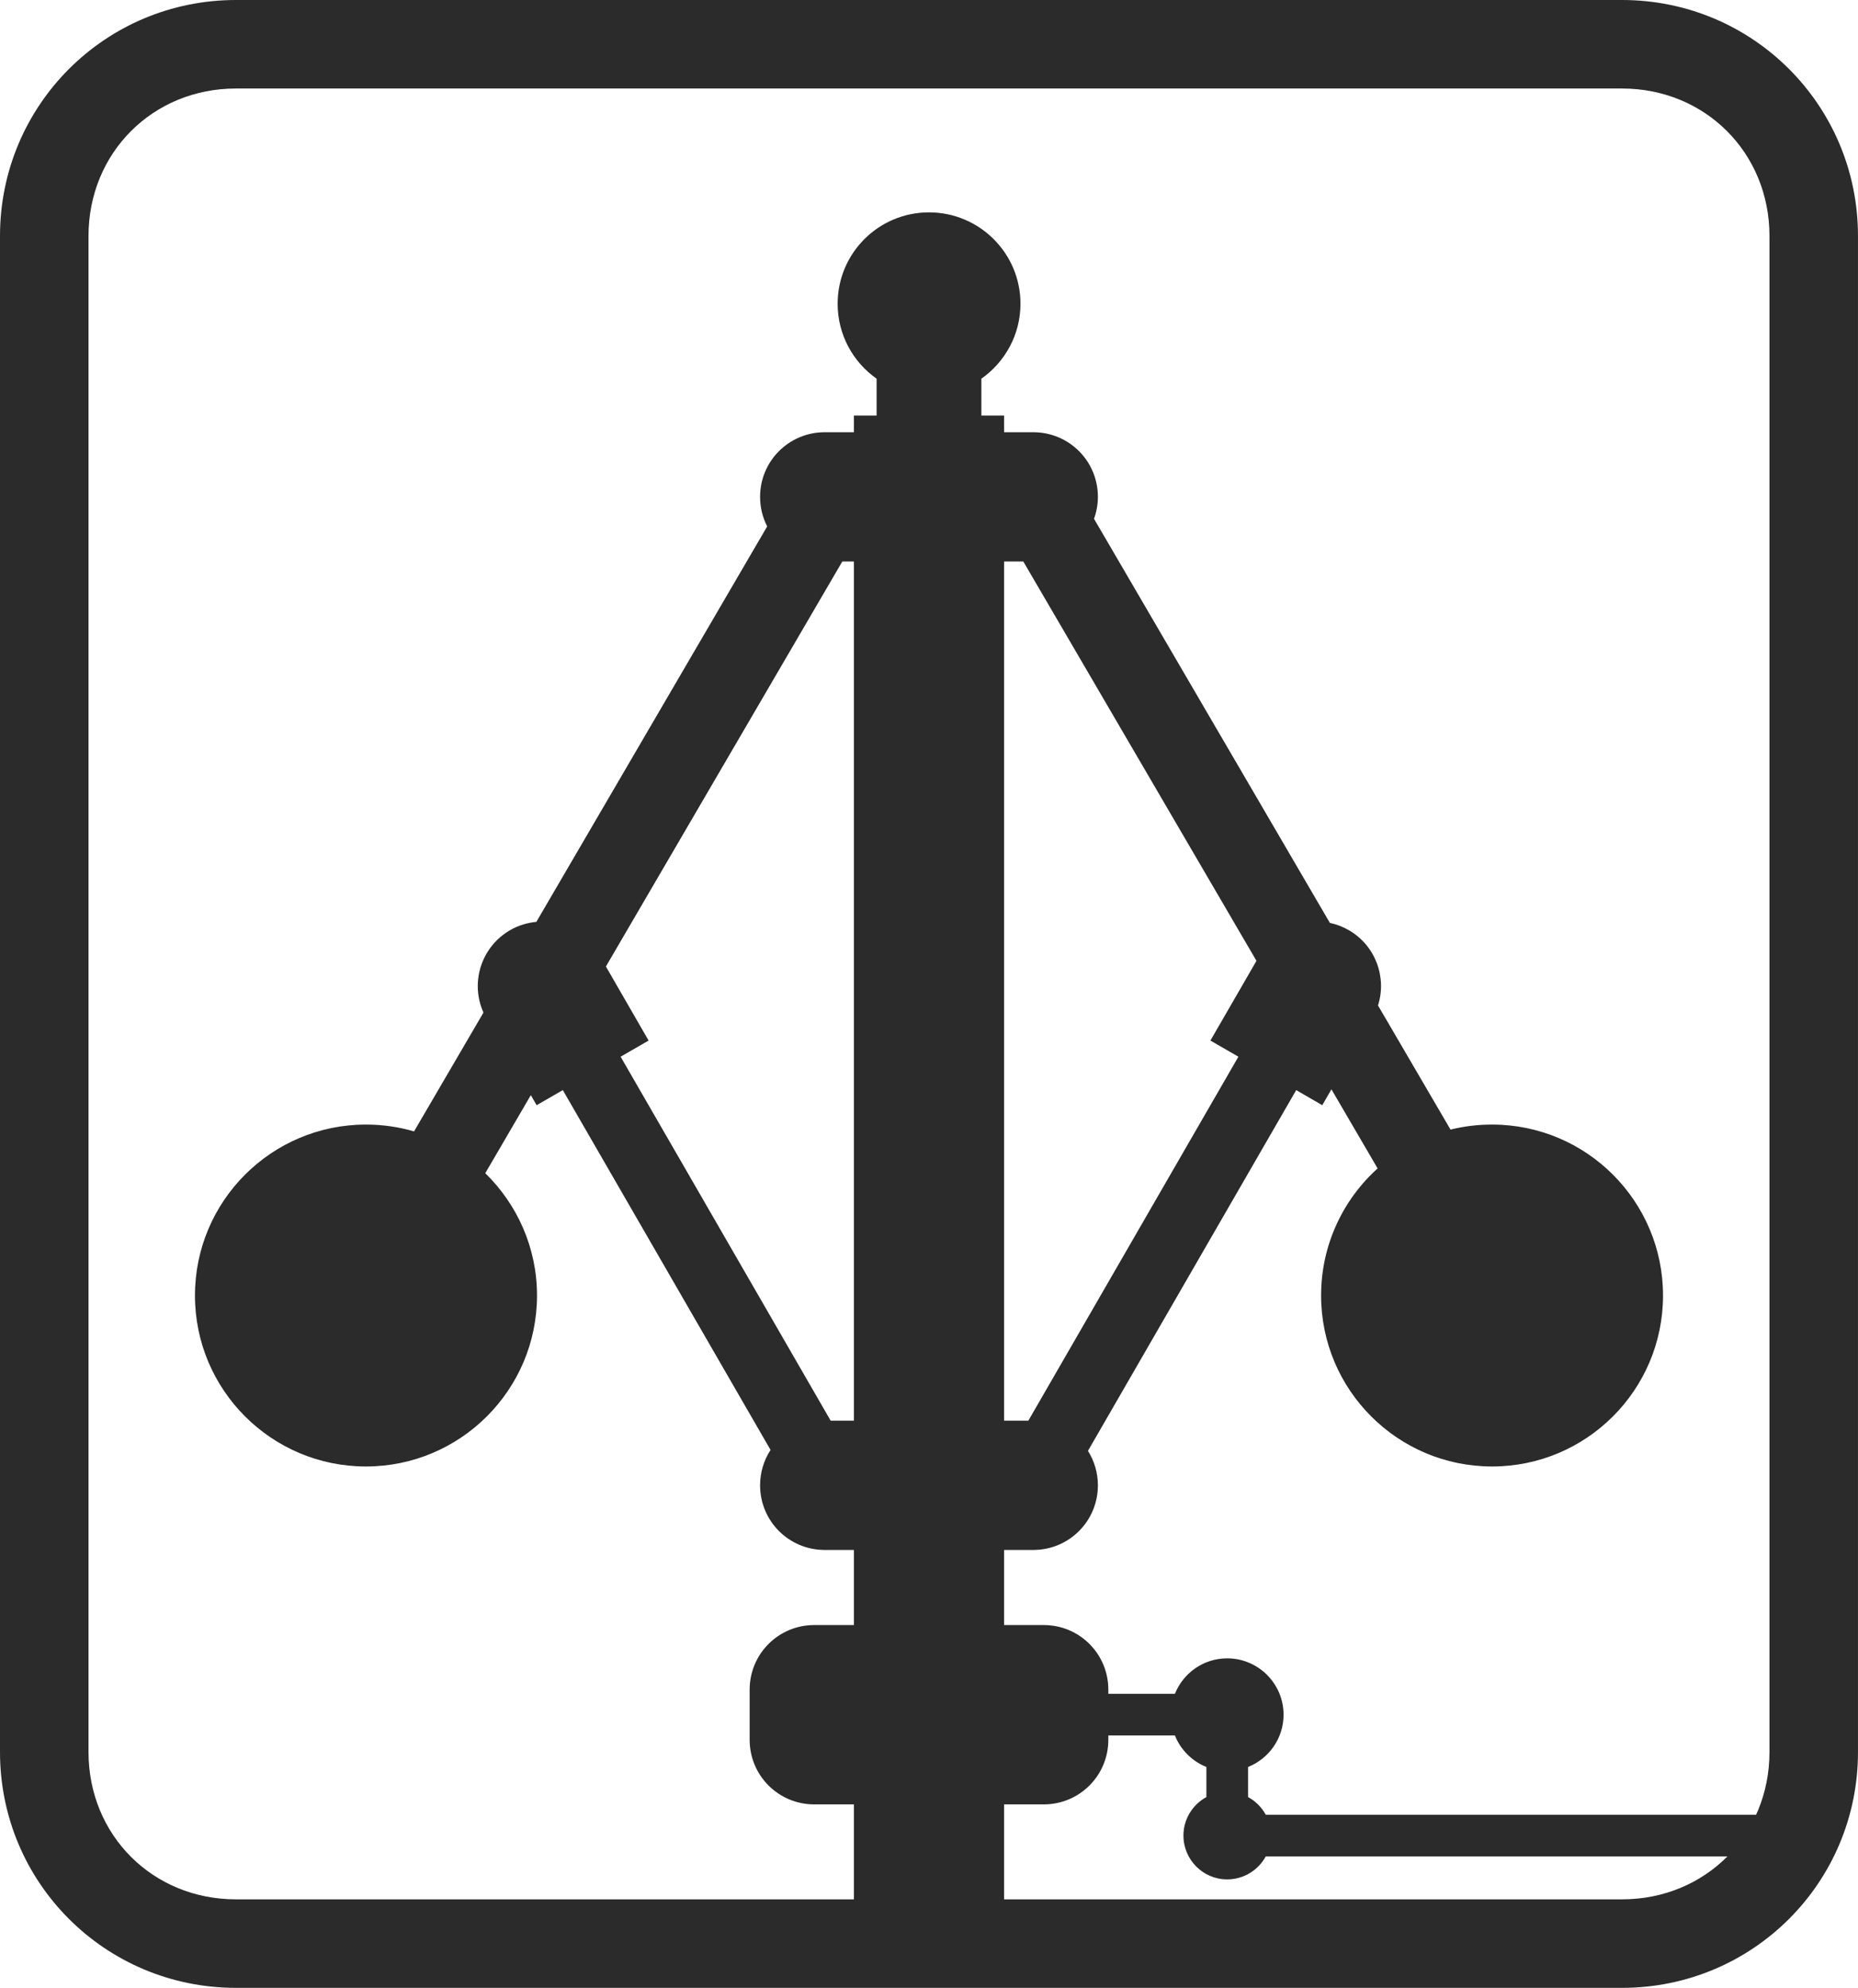 <?xml version="1.0" encoding="UTF-8" standalone="no"?>
<!-- Created with Inkscape (http://www.inkscape.org/) -->
<svg
   xmlns:dc="http://purl.org/dc/elements/1.1/"
   xmlns:cc="http://creativecommons.org/ns#"
   xmlns:rdf="http://www.w3.org/1999/02/22-rdf-syntax-ns#"
   xmlns:svg="http://www.w3.org/2000/svg"
   xmlns="http://www.w3.org/2000/svg"
   xmlns:xlink="http://www.w3.org/1999/xlink"
   xmlns:sodipodi="http://sodipodi.sourceforge.net/DTD/sodipodi-0.dtd"
   xmlns:inkscape="http://www.inkscape.org/namespaces/inkscape"
   width="131.469"
   height="140.662"
   id="svg2473"
   sodipodi:version="0.32"
   inkscape:version="0.46"
   inkscape:export-filename="/Users/esdentem/projects/open-bldc/open-bldc-logo.png"
   inkscape:export-xdpi="70.246582"
   inkscape:export-ydpi="70.246582"
   sodipodi:docname="open-bldc-logo-pcb.svg"
   inkscape:output_extension="org.inkscape.output.svg.inkscape"
   version="1.0">
  <defs
     id="defs3">
    <linearGradient
       inkscape:collect="always"
       id="linearGradient3648">
      <stop
         style="stop-color:#ffffff;stop-opacity:1;"
         offset="0"
         id="stop3650" />
      <stop
         style="stop-color:#ffffff;stop-opacity:0;"
         offset="1"
         id="stop3652" />
    </linearGradient>
    <linearGradient
       inkscape:collect="always"
       xlink:href="#linearGradient3648"
       id="linearGradient3772"
       gradientUnits="userSpaceOnUse"
       x1="3304.286"
       y1="766.648"
       x2="3304.286"
       y2="1210.97" />
    <inkscape:perspective
       sodipodi:type="inkscape:persp3d"
       inkscape:vp_x="0 : 526.18109 : 1"
       inkscape:vp_y="0 : 1000 : 0"
       inkscape:vp_z="744.09448 : 526.18109 : 1"
       inkscape:persp3d-origin="372.04724 : 350.78739 : 1"
       id="perspective2479" />
  </defs>
  <sodipodi:namedview
     inkscape:document-units="mm"
     id="base"
     pagecolor="#ffffff"
     bordercolor="#666666"
     borderopacity="1.0"
     inkscape:pageopacity="0.0"
     inkscape:pageshadow="2"
     inkscape:zoom="3.42"
     inkscape:cx="60"
     inkscape:cy="66.904763"
     inkscape:current-layer="layer1"
     showgrid="false"
     inkscape:window-width="958"
     inkscape:window-height="1179"
     inkscape:window-x="1920"
     inkscape:window-y="19" />
  <g
     inkscape:label="Layer 1"
     inkscape:groupmode="layer"
     id="layer1"
     transform="translate(-288.304,-293.862)">
    <path
       sodipodi:nodetypes="ccccccccccccccccccccccssccccccsscccccccscccccssssccsccscccccssscccccsccsccsssscccccsccccccccccccccccccccccccccccc"
       id="path3756"
       d="M 305.002,293.862 C 295.753,293.862 288.304,301.311 288.304,310.56 L 288.304,417.835 C 288.304,427.084 295.753,434.524 305.002,434.524 L 403.074,434.524 C 412.323,434.524 419.772,427.084 419.772,417.835 L 419.772,310.56 C 419.772,301.311 412.323,293.862 403.074,293.862 L 305.002,293.862 z M 305.002,300.125 L 403.074,300.125 C 408.961,300.125 413.509,304.673 413.509,310.56 L 413.509,417.835 C 413.509,423.722 408.965,428.261 403.074,428.261 L 359.352,428.261 L 359.352,421.542 L 362.154,421.542 C 364.689,421.542 366.728,419.502 366.728,416.968 L 366.728,416.666 L 371.439,416.666 C 371.843,417.68 372.654,418.489 373.667,418.894 L 373.667,421.024 C 372.701,421.549 372.042,422.569 372.042,423.745 C 372.042,425.456 373.426,426.849 375.137,426.849 C 376.313,426.849 377.342,426.19 377.867,425.224 L 413.694,425.224 L 413.694,422.275 L 377.867,422.275 C 377.58,421.748 377.143,421.311 376.616,421.024 L 376.616,418.894 C 378.084,418.307 379.127,416.873 379.127,415.196 C 379.127,412.997 377.336,411.207 375.137,411.207 C 373.46,411.207 372.027,412.249 371.439,413.717 L 366.728,413.717 L 366.728,413.425 C 366.728,410.891 364.689,408.851 362.154,408.851 L 359.352,408.851 L 359.352,403.538 L 361.415,403.538 C 363.949,403.538 365.989,401.498 365.989,398.964 C 365.989,398.066 365.73,397.231 365.286,396.526 L 380.021,370.999 L 381.866,372.067 L 382.514,370.944 L 385.782,376.541 C 383.324,378.756 381.783,381.967 381.783,385.534 C 381.783,392.213 387.201,397.631 393.88,397.631 C 400.559,397.631 405.977,392.213 405.977,385.534 C 405.977,378.855 400.559,373.437 393.88,373.437 C 392.866,373.437 391.882,373.557 390.941,373.793 L 385.81,365.01 C 386.443,363.007 385.635,360.774 383.737,359.678 C 383.309,359.431 382.862,359.265 382.404,359.167 L 365.715,330.573 C 365.89,330.087 365.989,329.568 365.989,329.021 C 365.989,326.486 363.949,324.447 361.415,324.447 L 359.352,324.447 L 359.352,323.269 L 357.745,323.269 L 357.745,320.658 C 359.414,319.487 360.511,317.546 360.511,315.353 C 360.511,311.782 357.609,308.889 354.038,308.889 C 350.467,308.889 347.574,311.782 347.574,315.353 C 347.574,317.546 348.662,319.487 350.331,320.658 L 350.331,323.269 L 348.725,323.269 L 348.725,324.447 L 346.661,324.447 C 344.127,324.447 342.087,326.486 342.087,329.021 C 342.087,329.776 342.268,330.484 342.589,331.111 L 326.256,359.094 C 325.624,359.155 324.991,359.339 324.403,359.678 C 322.345,360.866 321.559,363.393 322.513,365.512 L 317.601,373.921 C 316.521,373.604 315.379,373.437 314.196,373.437 C 307.517,373.437 302.099,378.855 302.099,385.534 C 302.099,392.213 307.517,397.631 314.196,397.631 C 320.875,397.631 326.302,392.213 326.302,385.534 C 326.302,382.141 324.893,379.077 322.641,376.879 L 325.864,371.355 L 326.275,372.067 L 328.128,370.999 L 342.827,396.462 C 342.359,397.18 342.087,398.039 342.087,398.964 C 342.087,401.498 344.127,403.538 346.661,403.538 L 348.725,403.538 L 348.725,408.851 L 345.922,408.851 C 343.388,408.851 341.348,410.891 341.348,413.425 L 341.348,416.968 C 341.348,419.502 343.388,421.542 345.922,421.542 L 348.725,421.542 L 348.725,428.261 L 305.002,428.261 C 299.111,428.261 294.567,423.722 294.567,417.835 L 294.567,310.56 C 294.567,304.673 299.115,300.125 305.002,300.125 z M 347.903,333.595 L 348.725,333.595 L 348.725,394.39 L 347.081,394.39 L 332.218,368.635 L 334.199,367.493 L 331.177,362.253 L 347.903,333.595 z M 359.352,333.595 L 360.712,333.595 L 377.209,361.851 L 373.95,367.493 L 375.931,368.635 L 361.068,394.39 L 359.352,394.39 L 359.352,333.595 z"
       style="opacity:1;fill:#2b2b2b;fill-opacity:1;fill-rule:nonzero;stroke:none;stroke-width:3;stroke-linecap:butt;stroke-linejoin:round;marker:none;marker-start:none;marker-mid:none;marker-end:none;stroke-miterlimit:4;stroke-dasharray:none;stroke-dashoffset:0;stroke-opacity:1;visibility:visible;display:inline;overflow:visible;enable-background:accumulate" />
  </g>
</svg>
